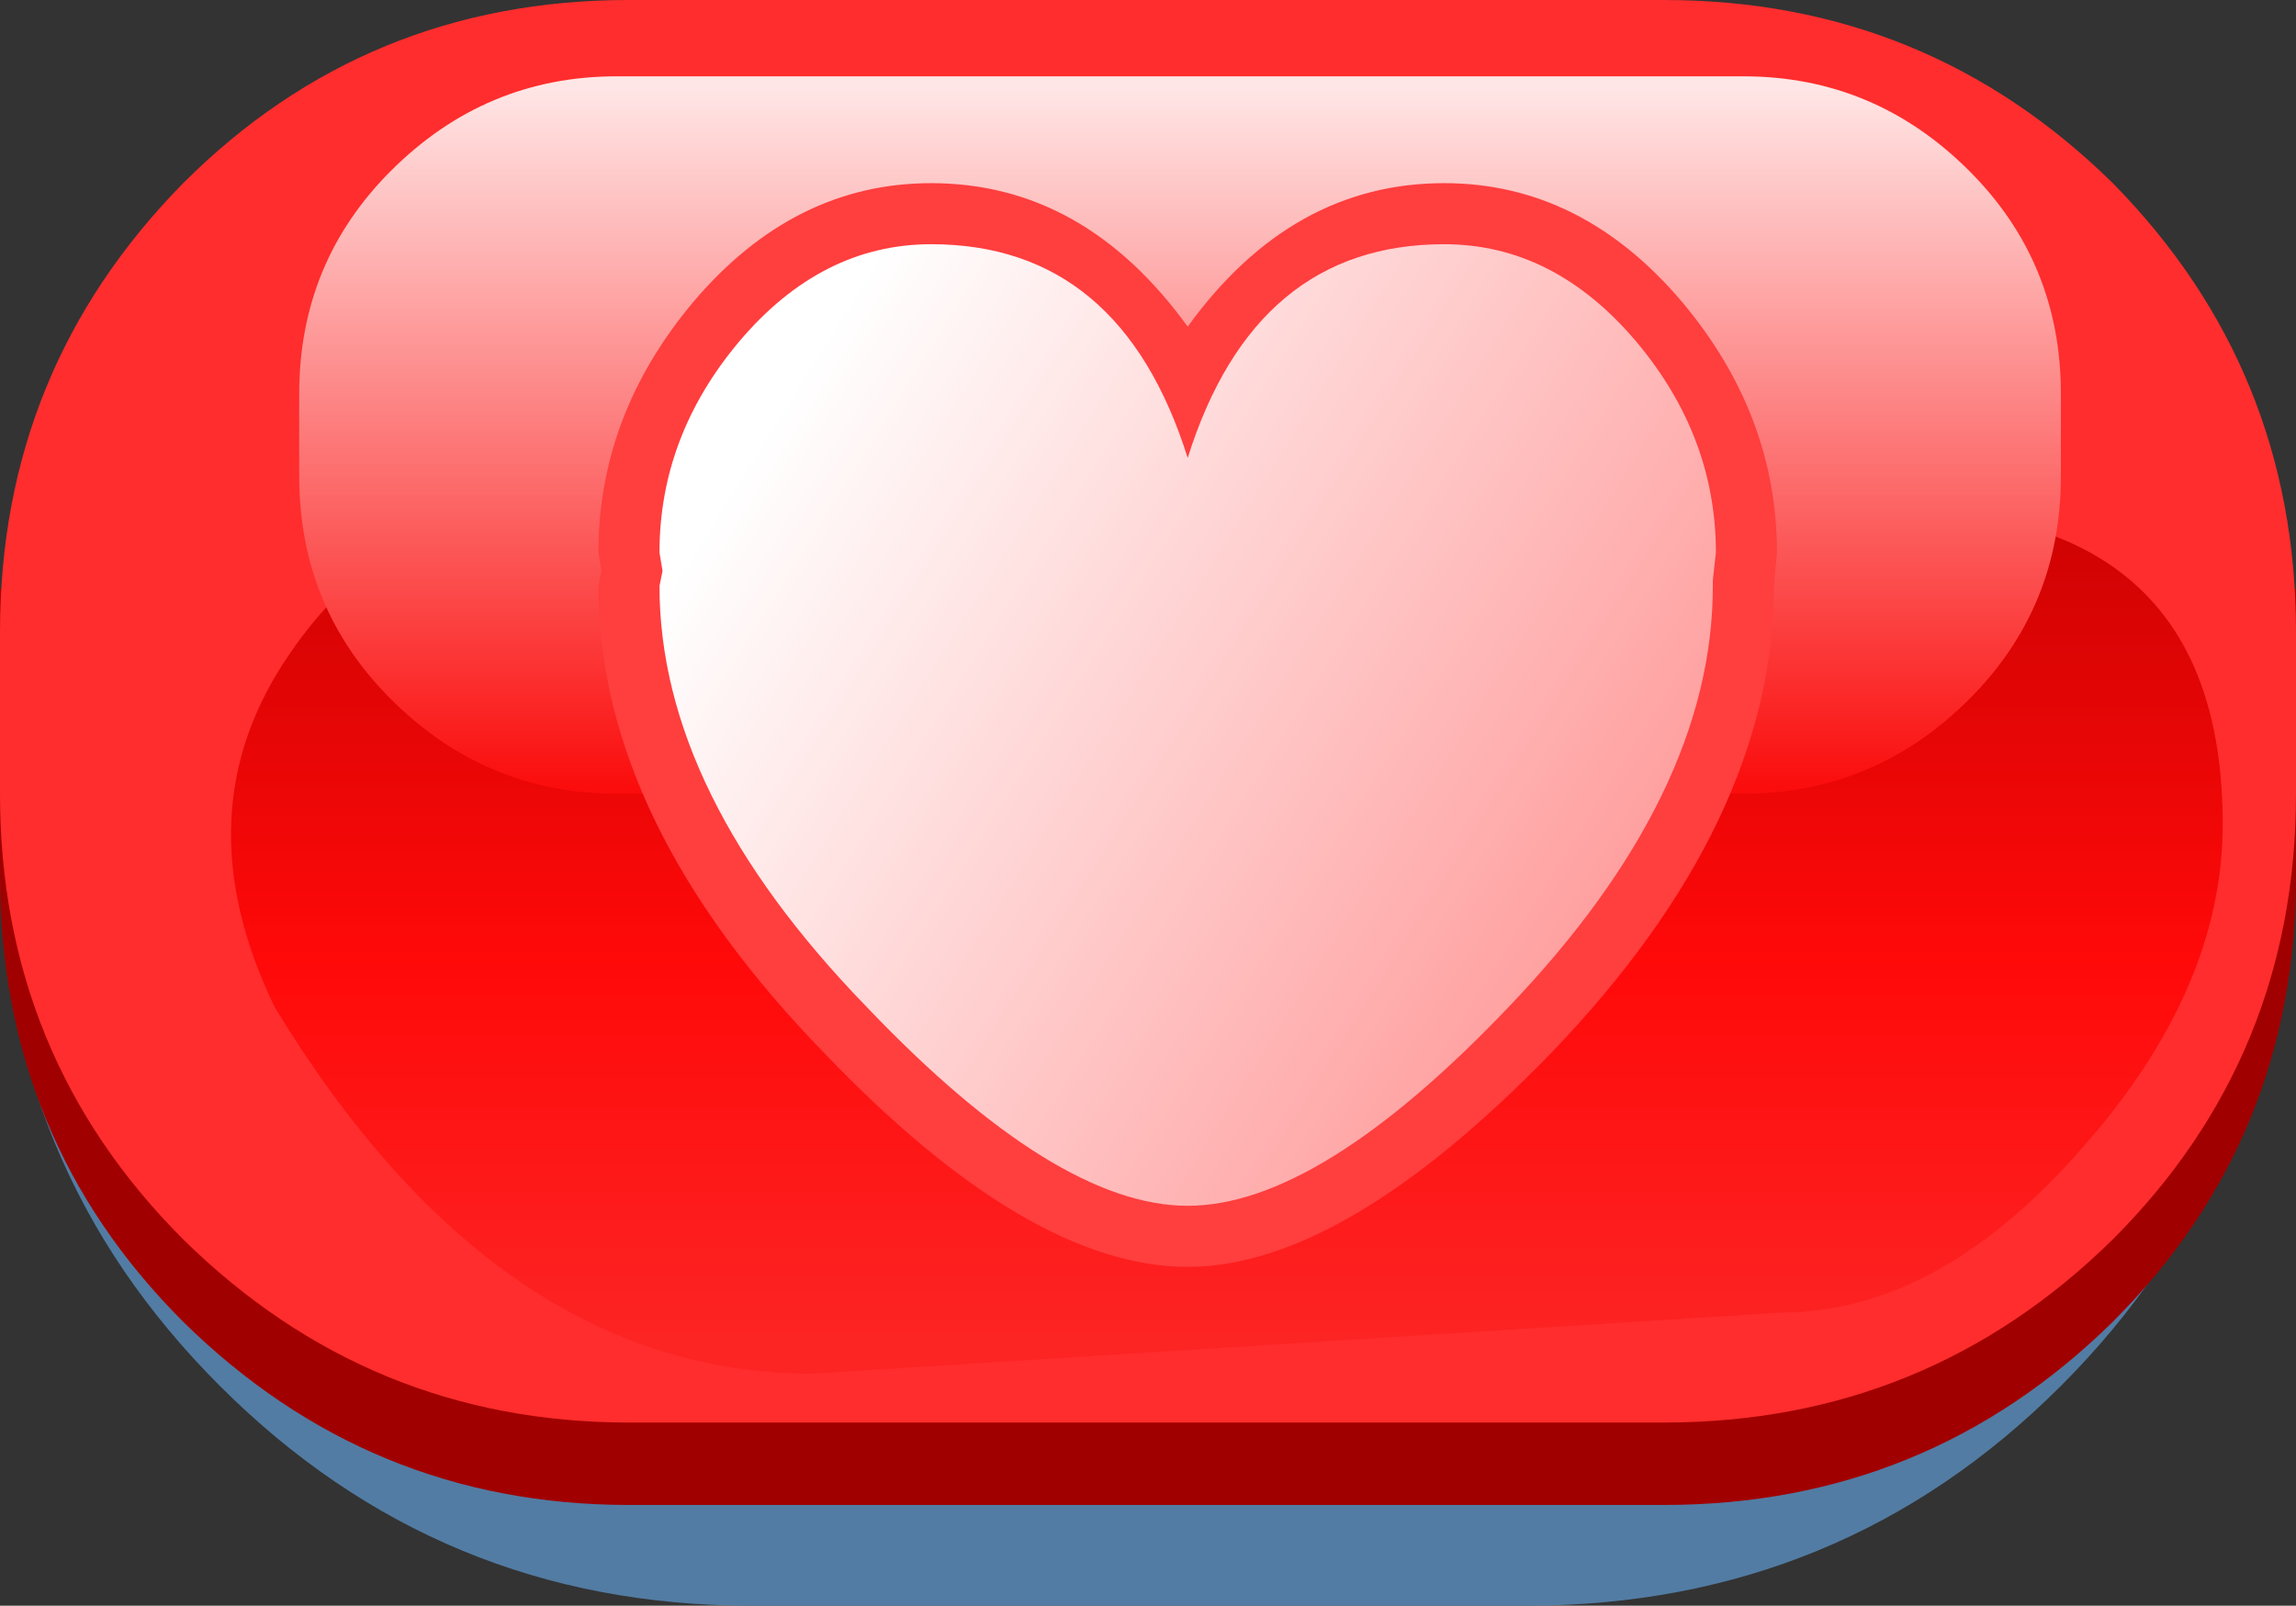 <svg xmlns="http://www.w3.org/2000/svg" xmlns:xlink="http://www.w3.org/1999/xlink" width="37.6" height="26.3"><rect width="100%" height="100%" fill="#333333" stroke="none"/><use xlink:href="#a" width="37.6" height="26.3"/><defs><path id="c" fill="#527ca3" fill-rule="evenodd" d="M-18.7-6.15h37.35q0 5.1-3.6 8.7-3.6 3.6-8.75 3.6H-6.4q-5.1 0-8.7-3.6-3.6-3.6-3.6-8.7" transform="translate(18.7 6.15)"/><path id="d" fill="#a10000" fill-rule="evenodd" d="M18.8-7.5v4.7q0 4.3-3 7.3-3.05 3-7.35 3H-8.5q-4.25 0-7.3-3-3-3-3-7.3v-4.7h37.6" transform="translate(18.8 7.5)"/><path id="e" fill="#ff2d2d" fill-rule="evenodd" d="M18.8-1.3v2.65q0 4.3-3 7.3-3.05 3-7.35 3H-8.5q-4.25 0-7.3-3-3-3-3-7.3V-1.3q0-4.3 3-7.35 3-3 7.3-3H8.45q4.3 0 7.35 3 3 3.05 3 7.35" transform="translate(18.8 11.65)"/><path id="f" fill="#ff3e3e" fill-rule="evenodd" d="M0-6.55Q1.7-8.9 4.2-8.9q2.25 0 3.9 1.95 1.55 1.85 1.55 4.1l-.05.55q0 3.85-3.65 7.65-3.4 3.5-5.95 3.5-2.6 0-5.95-3.5-3.7-3.8-3.7-7.65l.05-.25-.05-.3q0-2.25 1.55-4.1Q-6.45-8.9-4.2-8.9q2.5 0 4.2 2.35" transform="translate(9.65 8.9)"/><path id="l" fill="url(#b)" fill-rule="evenodd" d="M.65-5.65q1.1-3.5 4.2-3.5 1.8 0 3.15 1.6Q9.3-6 9.3-4.1l-.05.45v.1q0 3.4-3.35 6.9Q2.8 6.6.65 6.6T-4.6 3.35Q-8-.15-8-3.55l.05-.25-.05-.3Q-8-6-6.7-7.55q1.35-1.6 3.15-1.6 3.1 0 4.2 3.5" transform="translate(8 9.15)"/><use xlink:href="#c" id="g" width="37.35" height="12.3"/><use xlink:href="#d" id="h" width="37.6" height="15"/><use xlink:href="#e" id="i" width="37.6" height="23.3"/><use xlink:href="#f" id="k" width="19.3" height="17.75"/><linearGradient id="m" x1="-819.2" x2="819.2" gradientTransform="matrix(0 .008 -.009 0 1.4 2.25)" gradientUnits="userSpaceOnUse" spreadMethod="pad"><stop offset="0" stop-color="#d10303"/><stop offset=".522" stop-color="#ff0909"/><stop offset="1" stop-color="#fd2424"/></linearGradient><linearGradient id="n" x1="-819.2" x2="819.2" gradientTransform="matrix(0 .007 -.007 0 .55 -6)" gradientUnits="userSpaceOnUse" spreadMethod="pad"><stop offset="0" stop-color="#ffe6e6"/><stop offset="1" stop-color="#fb0d0d"/></linearGradient><linearGradient id="b" x1="-819.2" x2="819.2" gradientTransform="matrix(-.009 -.005 .005 -.008 .65 -1.25)" gradientUnits="userSpaceOnUse" spreadMethod="pad"><stop offset="0" stop-color="#f99"/><stop offset="1" stop-color="#fff"/></linearGradient><g id="a" transform="translate(18.8 13.15)"><use xlink:href="#g" width="37.35" height="12.3" transform="translate(-18.8 .85)"/><use xlink:href="#h" width="37.6" height="15" transform="translate(-18.8 -3.5)"/><use xlink:href="#i" width="37.6" height="23.3" transform="translate(-18.8 -13.15)"/><use xlink:href="#j" width="32.6" height="21.25" transform="translate(-15 -11.9)"/><use xlink:href="#k" width="19.3" height="17.75" transform="translate(-9 -10.15)"/><use xlink:href="#l" width="17.3" height="15.75" transform="translate(-8 -9.15)"/></g><g id="j" fill-rule="evenodd"><path fill="url(#m)" d="M-9.8-4.8h21.95q5.45 0 5.45 5.15 0 2.7-2.3 5.3-2.35 2.7-4.95 2.7l-15.85 1q-5.15 0-8.8-6-1.55-3.2.25-5.8 1.6-2.35 4.25-2.35" transform="translate(15 11.9)"/><path fill="url(#n)" d="M14.95-5.35q0 2.15-1.5 3.65Q11.9-.15 9.75-.15H-8.7q-2.15 0-3.7-1.55-1.5-1.5-1.5-3.65V-6.7q0-2.15 1.5-3.65 1.55-1.55 3.7-1.55H9.75q2.15 0 3.7 1.55 1.5 1.5 1.5 3.65v1.35" transform="translate(15 11.9)"/></g></defs></svg>